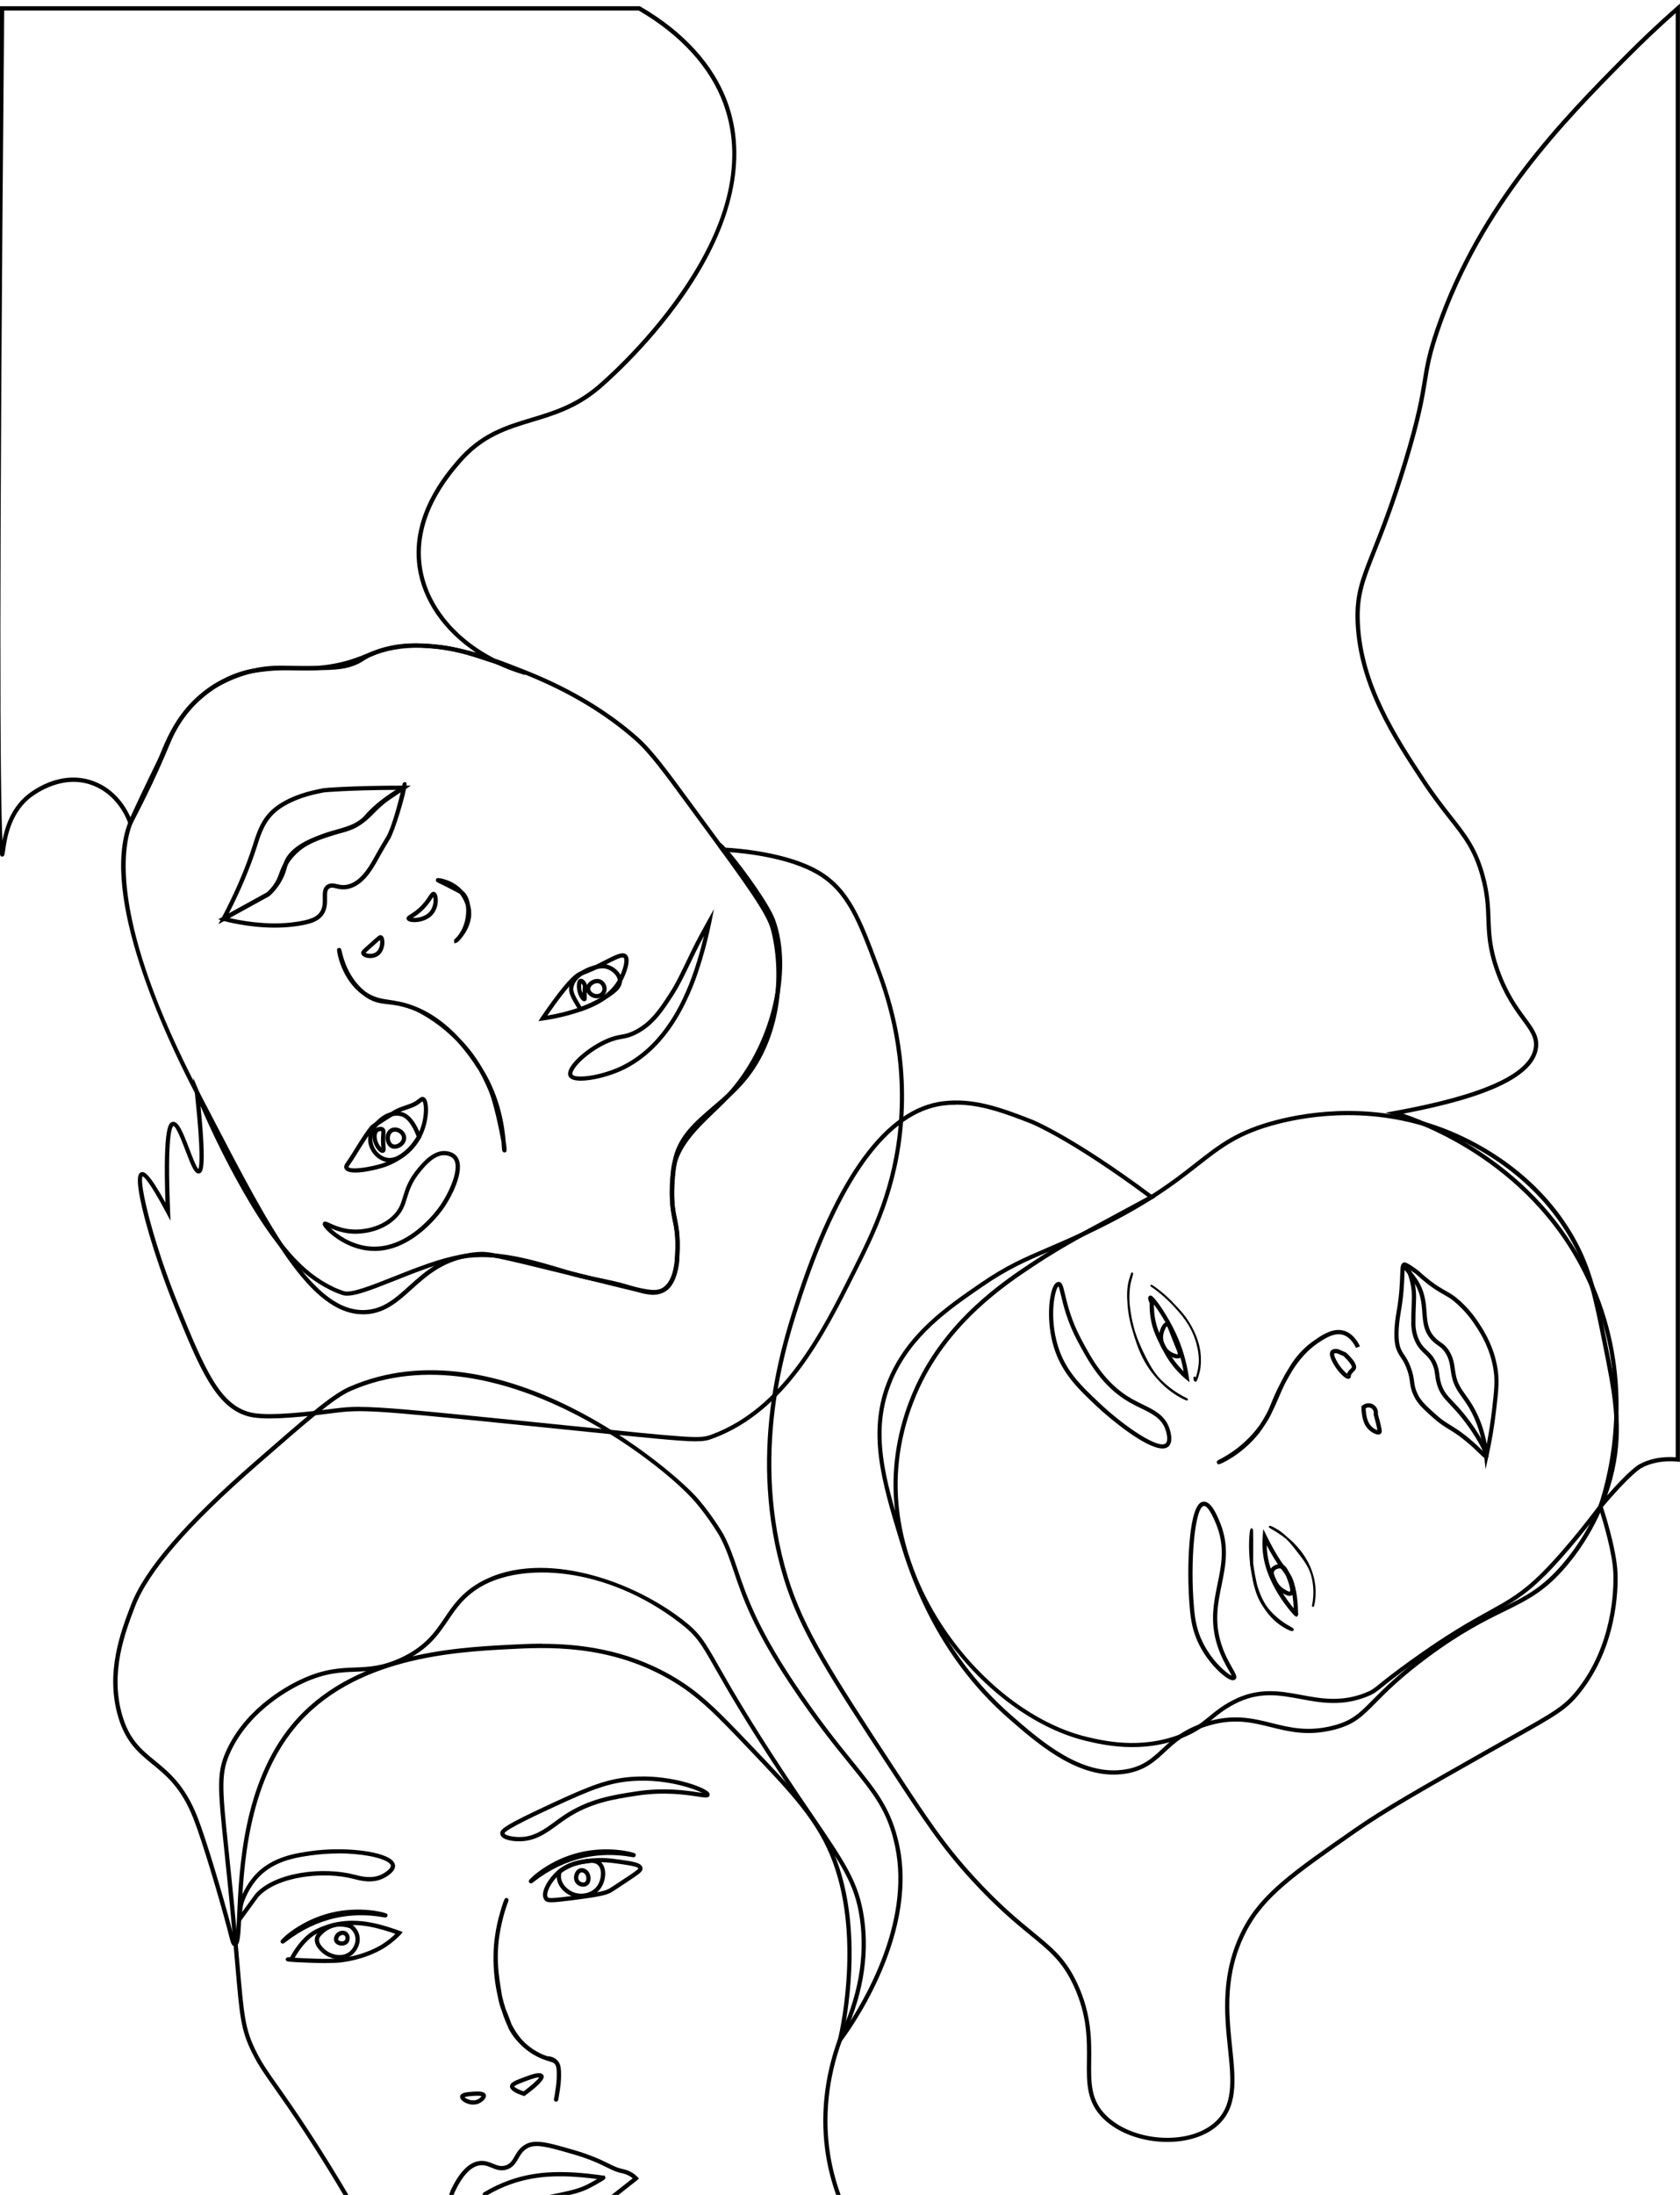 <?xml version="1.0" encoding="UTF-8"?><svg id="Layer_9" xmlns="http://www.w3.org/2000/svg" viewBox="0 0 396 517"><path d="M111.55,495.73c-1.03,0-2.04-.44-2.63-.97-.45-.41-.5-.76-.46-.99,.12-.77,1.19-.98,3-1.09,1.39-.09,2.77-.11,3.04,.72h0c.06,.17,.08,.45-.12,.81-.34,.62-1.2,1.22-2.03,1.42-.26,.06-.53,.09-.8,.09Zm-2.06-1.75c.26,.28,1.48,.97,2.62,.69,.7-.17,1.26-.68,1.4-.93-.19-.08-.69-.15-1.99-.06-1.33,.08-1.84,.22-2.03,.31Z"/><path d="M123.6,493.71l-.24-.07c-1.17-.36-3.13-1.12-3.15-2.18-.02-.9,1.2-1.37,2.62-1.92,2.84-1.09,4.6-1.69,5.21-.78,.21,.31,.76,1.14-4.23,4.8l-.2,.15Zm3.4-4.4c-.79,0-2.87,.8-3.82,1.17-.65,.25-1.86,.72-1.98,.99,.08,.2,1.02,.74,2.22,1.14,1.61-1.2,3.31-2.67,3.67-3.29-.03,0-.06,0-.09,0Z"/><path d="M66.67,457.79s-.07,0-.1,0l-.22-.04-.26-.4,.1-.25c.19-.49,4.71-4.8,11.72-6.54,6.83-1.69,12.86-.11,13.23,.2l.2,.17-.03,.48-.18,.14c-.19,.14-.32,.12-.72,.05-3.79-.68-7.55-.63-11.16,.14-4.22,.91-8.23,2.82-11.92,5.69-.35,.27-.48,.37-.65,.37Z"/><g><g><g><g><g><g><g><g><path d="M.5,201.77h-.02c-.84-.01-1.5-.03-1.39-61.18C-.85,107.89-.55,61.25,0,1.97v-.5H150.83l.12,.07c10.19,5.91,17.28,13.7,20.51,22.51,4.81,13.12,1.34,28.78-10.04,45.28-9,13.05-19.74,22.08-20.2,22.46-5.34,4.46-10.62,6.05-15.73,7.59-6.04,1.82-11.74,3.54-17.1,9.85-2.66,3.12-10.58,12.44-8.98,24.1,1.22,8.93,7.7,16.95,17.17,21.77,2.41,.83,4.9,1.82,7.47,2.95l-.34,.94c-2.66-.78-5.18-1.77-7.52-2.96-11.11-3.85-20.32-4.49-27.46-1.89-.58,.21-1.18,.46-1.82,.71-2.2,.89-4.93,2-9.01,2.64-3.57,.56-6.27,.46-8.88,.37-2.89-.1-5.61-.19-9.24,.63-3.12,.71-6.16,1.93-9.01,3.62-2.24,1.45-4.25,3.2-5.96,5.18-2.87,3.33-4.16,6.45-5.11,8.73l-.1,.23c-2.28,5.49-5.12,11.48-8.43,17.8l-.53,1.02-.38-1.09c-.54-1.56-2.76-6.81-8.4-8.98-7.82-3-14.83,3-15.13,3.26-4.37,3.8-5.16,9.51-5.5,11.95-.15,1.1-.21,1.56-.74,1.56ZM.99,2.47C-.27,140.84,0,186.74,.58,198c.56-2.96,1.85-7.31,5.5-10.49,.78-.68,7.91-6.6,16.14-3.44,5.1,1.96,7.58,6.25,8.58,8.54,3.08-5.94,5.73-11.57,7.88-16.75l.1-.23c.97-2.34,2.3-5.55,5.27-9,1.77-2.06,3.86-3.87,6.19-5.38,2.96-1.76,6.09-3.01,9.32-3.74,3.75-.85,6.54-.75,9.49-.65,2.56,.09,5.21,.18,8.69-.36,3.97-.62,6.64-1.7,8.79-2.58,.65-.26,1.26-.51,1.85-.73,6.41-2.33,14.4-2.15,23.86,.54-7.63-5.04-12.73-12.3-13.83-20.27-1.66-12.1,6.48-21.68,9.16-24.82,5.61-6.59,11.45-8.35,17.63-10.22,5.01-1.51,10.19-3.07,15.37-7.4,.45-.37,11.09-9.32,20.01-22.26,11.35-16.45,14.69-31.38,9.93-44.36-3.14-8.56-10.04-16.14-19.96-21.92H.99Z"/><path d="M375.95,357.2l.84-2.5c2.65-7.94,7.78-28.85-1.93-51.41-12.61-29.3-40.75-38.98-46.26-40.62l-2.01-.6,2.06-.37c21.01-3.79,32.07-8.84,32.89-15.01,.3-2.26-.9-3.89-2.71-6.36-1.83-2.49-4.34-5.91-6.36-11.61-1.87-5.29-1.99-8.8-2.11-12.2-.1-2.93-.2-5.96-1.4-10.22-1.7-6.08-3.98-8.98-7.44-13.37-1.87-2.38-3.98-5.07-6.5-8.88-6.6-10.02-14.82-22.48-15.48-37.34-.29-6.64,1.09-10.12,3.85-17.07,1.84-4.63,4.35-10.96,7.37-20.89,3.22-10.6,3.99-15.35,4.61-19.17,.58-3.57,1.04-6.4,3.09-12.34,10.19-29.48,29.85-49.36,44.2-63.87,4.04-4.08,8.24-8.04,12.49-11.78l.83-.73V344.33l-.54-.05c-3.35-.29-6.25,.23-8.62,1.55-.03,.02-2.56,1.44-9.19,9.35l-1.69,2.02Zm-45.17-94.88c8.43,2.87,33.3,13.39,44.99,40.57,9,20.91,5.43,40.42,2.69,49.77,5.63-6.49,7.79-7.67,7.89-7.72,2.4-1.33,5.31-1.91,8.64-1.7V3.08c-3.95,3.5-7.85,7.2-11.61,11-14.29,14.45-33.86,34.23-43.97,63.49-2.02,5.86-2.48,8.64-3.05,12.17-.62,3.85-1.4,8.64-4.64,19.3-3.03,9.97-5.55,16.32-7.4,20.97-2.7,6.81-4.06,10.23-3.78,16.65,.64,14.58,8.78,26.92,15.31,36.84,2.49,3.78,4.59,6.45,6.45,8.81,3.4,4.33,5.86,7.45,7.61,13.72,1.23,4.38,1.33,7.47,1.44,10.46,.12,3.48,.23,6.76,2.05,11.9,1.97,5.56,4.33,8.77,6.23,11.35,1.89,2.57,3.25,4.42,2.9,7.08-.87,6.54-11.26,11.62-31.75,15.5Z"/><path d="M262.51,418c-9.6,0-18.25-7.54-24.74-13.19-17.7-15.42-23.58-34.82-25.79-42.12-4.17-13.76-7.78-25.65-2.55-37.95h0c4.58-10.77,13.59-16.97,21.55-22.44,6.18-4.25,10.29-6.01,15.97-8.45,2.31-.99,4.94-2.12,8.04-3.56,14.48-6.75,21.35-12.11,26.86-16.43,5.65-4.42,9.73-7.61,18.85-10,7.99-2.09,23.95-4.56,41.03,2.48,7.34,3.02,20.92,10.29,29.31,25,4.22,7.4,5.55,14,7.75,24.94,2.32,11.52,3.99,19.84,1.71,30.13-2.41,10.88-8.07,18.73-11.22,22.44-5.1,6-9.14,7.99-14.73,10.73-4.46,2.19-10.01,4.92-17.84,10.71-6.47,4.79-9.92,8.27-12.43,10.81-3.29,3.33-5.1,5.16-9.97,6.37-6.06,1.5-10.45,.41-14.7-.64-4.58-1.14-8.9-2.21-15.19-.22-4.96,1.57-7.42,3.85-9.81,6.06-2.39,2.22-4.65,4.31-9.07,5.07-1.02,.17-2.03,.26-3.03,.26Zm-52.62-93.07l.46,.2c-5.09,11.97-1.7,23.13,2.58,37.27,2.19,7.23,8.01,26.42,25.49,41.65,7.01,6.11,16.61,14.48,26.94,12.71,4.13-.71,6.18-2.61,8.56-4.81,2.35-2.18,5.01-4.65,10.18-6.28,6.56-2.08,11.23-.92,15.73,.2,4.13,1.03,8.4,2.09,14.21,.64,4.59-1.14,6.34-2.9,9.5-6.1,2.54-2.57,6.02-6.08,12.55-10.91,7.9-5.84,13.5-8.6,17.99-10.81,5.48-2.69,9.44-4.64,14.41-10.49,3.09-3.64,8.64-11.34,11-22.01,2.24-10.08,.67-17.89-1.71-29.71-2.18-10.84-3.5-17.38-7.64-24.64-8.24-14.45-21.6-21.6-28.82-24.58-16.81-6.92-32.52-4.5-40.39-2.44-8.91,2.33-12.93,5.47-18.48,9.82-5.55,4.34-12.47,9.75-27.05,16.54-3.12,1.45-5.75,2.58-8.07,3.57-5.63,2.41-9.7,4.16-15.8,8.35-7.84,5.39-16.73,11.51-21.19,22.01l-.46-.2Z"/><path d="M85.53,309.57c-12.48,0-22.63-19.52-36.56-46.32-.98-1.88-1.98-3.8-3-5.76-7.02-13.45-22.59-46.59-15.7-63.86,.97-2.43,4.27-9.25,6.92-14.72,.24-.49,.48-1.08,.77-1.77,1.08-2.62,2.71-6.57,6.09-10.5,.25-.3,.59-.69,1.07-1.18,1.29-1.35,5.95-5.8,12.76-7.58,.99-.26,1.74-.36,2.87-.52l.41-.06c3.19-.44,5.44-.43,7.83-.42h.68c6.69,.02,10.05,.03,12.51-.71,1.6-.49,2.26-.9,3.03-1.39,.71-.45,1.51-.96,3.16-1.58,5.65-2.15,10.78-1.71,14.18-1.41,4.75,.41,8.16,1.54,14.95,3.79,3.6,1.19,6.23,2.21,7.81,2.87,9.77,4.03,18.19,9.13,25.02,15.17,3.48,3.08,6.83,7.65,12.91,15.94,1.01,1.38,2.09,2.85,3.26,4.44,10.47,14.21,15.17,20.84,16.18,24.66,2.64,10.01,1.76,24.7-6.16,34.96-2.42,3.14-5.19,5.5-7.86,7.77-4.39,3.74-8.17,6.97-9.14,12.55-.75,4.3-.58,8.46-.57,8.64,.11,2.38,.4,3.74,.67,5.06,.31,1.47,.6,2.86,.6,5.4,0,2.84-.02,9.5-3.7,11.32-.53,.26-1,.35-1.28,.4-1.9,.35-4.42-.27-13.79-2.59-1.99-.49-4.29-1.06-6.96-1.72-17.97-4.41-19.41-4.72-21.88-4.52-7.58,.56-11.8,4.38-15.53,7.74-3.18,2.87-6.19,5.59-10.73,5.89h0c-.27,.02-.54,.03-.81,.03Zm-17.63-151.7c-1.97,0-3.97,.05-6.6,.42l-.41,.06c-1.13,.16-1.81,.25-2.75,.5-6.56,1.71-11.05,6-12.27,7.28-.48,.5-.81,.88-1.06,1.17-3.28,3.82-4.87,7.68-5.93,10.23-.29,.71-.54,1.32-.78,1.8-2.66,5.48-5.95,12.29-6.9,14.68-2.24,5.62-5.21,23.03,15.66,63.02,1.02,1.96,2.02,3.88,3,5.76,14.05,27.04,24.21,46.56,36.41,45.76h0c4.19-.28,6.94-2.76,10.13-5.64,3.84-3.47,8.2-7.4,16.12-8,2.62-.19,4.07,.1,22.19,4.55,2.67,.66,4.97,1.23,6.96,1.72,9.2,2.29,11.68,2.9,13.35,2.58,.26-.05,.62-.12,1.03-.32,3.13-1.55,3.14-7.77,3.15-10.43,0-2.43-.28-3.77-.58-5.19-.29-1.36-.58-2.77-.69-5.22,0-.18-.18-4.46,.58-8.86,1.03-5.93,5.13-9.43,9.48-13.14,2.63-2.25,5.36-4.57,7.72-7.62,7.71-9.99,8.56-24.32,5.98-34.09-.96-3.65-5.62-10.22-16.01-24.32-1.17-1.59-2.25-3.06-3.26-4.44-6.04-8.23-9.36-12.77-12.77-15.78-6.75-5.97-15.07-11.01-24.74-15-1.56-.65-4.18-1.66-7.74-2.84-6.71-2.22-10.08-3.34-14.72-3.74-3.5-.3-8.3-.72-13.73,1.35-1.55,.59-2.28,1.05-2.98,1.49-.79,.5-1.54,.97-3.27,1.5-2.6,.79-6.01,.77-12.8,.76h-.68c-.37,0-.73,0-1.09,0Z"/><path d="M198.72,518.47H81.83l-.15-.25c-3.05-5.21-6.29-10.45-9.64-15.58-3.31-5.06-5.67-8.4-7.39-10.84-2.34-3.32-3.76-5.32-5.25-8.32-2.61-5.27-2.89-8.47-3.91-20.35-.22-2.54-.47-5.48-.79-8.92-.68-7.41-1.3-13.29-1.79-18-1.64-15.65-1.98-18.9,.76-24.52h0c4.86-9.98,14.81-15.02,17.74-16.33,5.2-2.32,8.76-2.46,12.21-2.59,3.32-.13,6.45-.25,10.87-2.3,5.76-2.68,8.06-6.08,10.28-9.36,1.89-2.8,3.85-5.69,7.86-8.11,13.53-8.13,34.9-1.73,48.15,8.43,4.19,3.21,5.22,5.02,8.63,11.02,2.73,4.8,6.86,12.05,15.27,24.79,2.7,4.09,5.01,7.49,7.06,10.49,7.59,11.15,10.73,15.77,11.92,24.01,1.34,9.32-.42,19.07-5.23,28.98-3.21,8.79-4.16,18.1-2.74,26.89,.56,3.46,1.49,6.88,2.76,10.19l.26,.68Zm-116.32-1h114.87c-1.17-3.16-2.02-6.42-2.56-9.71-1.45-8.96-.48-18.45,2.81-27.44,4.74-9.77,6.47-19.33,5.16-28.45-1.15-8.01-4.25-12.57-11.75-23.59-2.04-3-4.36-6.4-7.06-10.5-8.43-12.76-12.57-20.03-15.31-24.84-3.34-5.86-4.34-7.63-8.37-10.72-17.4-13.34-37.21-14.27-47.02-8.37-3.82,2.3-5.63,4.98-7.55,7.81-2.3,3.4-4.68,6.91-10.69,9.71-4.61,2.14-7.99,2.27-11.26,2.4-3.36,.13-6.83,.26-11.84,2.5-2.85,1.28-12.53,6.19-17.25,15.86h0c-2.61,5.36-2.28,8.56-.67,23.98,.49,4.72,1.11,10.6,1.79,18.02,.32,3.45,.57,6.39,.79,8.93,1.01,11.73,1.28,14.88,3.81,19.99,1.45,2.93,2.85,4.91,5.17,8.19,1.73,2.45,4.1,5.8,7.41,10.87,3.31,5.06,6.51,10.23,9.52,15.37Z"/><path d="M164.11,339.5c-3.63,0-11.22-.77-31.43-2.83l-12.44-1.26c-31.93-3.23-35.03-3.43-41.43-2.6-10.56,1.37-16.94,1.64-20.09,.86-7.85-1.96-11.7-11.42-17.54-25.74-4.94-12.12-9.72-28.41-8.49-31.24,.15-.35,.38-.5,.54-.56,.74-.28,1.86,.07,5.77,7.15-.65-18.68,.9-18.9,1.74-19.03,1.31-.19,2.33,2.31,3.9,6.42,.65,1.7,1.61,4.22,2.12,4.7,.25-.49,.73-3.38-.84-18.06l-.37-3.44,1.33,3.2c2.79,6.74,5.96,13.37,9.39,19.7,10.62,19.55,17.27,23.95,22.68,26.54,.19,.08,1.14,.49,2.12,.81,1.71,.56,6.55-1.37,11.67-3.4,5.14-2.04,10.97-4.36,15.89-5.19,8.41-1.41,16.61,1.07,26.1,3.95,2.13,.65,4.36,1.1,6.52,1.54,2.11,.43,4.29,.88,6.4,1.5l1.21,.36c3.23,.98,5.36,1.63,7.16,.58,1.53-.89,2.53-2.82,2.98-5.73,.02-.11,.05-.39,.08-1.02,.12-2.18,.16-3.78,.05-5.47-.12-1.84-.36-3.03-.62-4.29-.15-.74-.31-1.5-.44-2.42-.02-.15-.53-3.7,.11-9.04,.69-5.74,5.45-10.3,9.65-14.32,1.25-1.2,2.43-2.33,3.48-3.46,10.2-10.98,14.76-28.89,10.39-40.78-1.6-4.35-8.44-13.07-11.18-16.29-.07,0-.12,0-.14,0h-.2s-.15-.15-.15-.15c-.88-1.2-1-1.41-.82-1.74l.16-.28,.33,.02c.19,.02,.67,.45,1.34,1.17,2.87,.16,14.58,1.05,22.05,5.43,7.25,4.26,9.93,11.4,13.99,22.22,2.13,5.68,7.11,18.98,5.8,36.75-1.16,15.77-6.64,26.68-11.05,35.44l-.34,.68c-7.21,14.37-16.19,32.25-33.44,38.64h0c-1.1,.41-1.88,.66-3.96,.66Zm-79.34-8.11c5.18,0,13.53,.79,35.58,3.02l12.44,1.26c30.91,3.14,32.12,3.27,34.94,2.23h0c16.89-6.25,25.76-23.94,32.9-38.15l.34-.68c4.36-8.69,9.79-19.49,10.94-35.07,1.29-17.56-3.63-30.71-5.74-36.33-3.98-10.62-6.61-17.64-13.56-21.71-6.62-3.88-16.72-4.96-20.61-5.24,3.38,3.99,9.34,12.26,10.67,15.86,4.49,12.21-.17,30.57-10.6,41.8-1.07,1.15-2.26,2.29-3.52,3.5-4.08,3.91-8.7,8.34-9.35,13.72-.63,5.19-.12,8.74-.12,8.78,.13,.89,.29,1.64,.43,2.37,.26,1.29,.51,2.51,.64,4.42,.11,1.74,.07,3.37-.05,5.59-.04,.7-.08,1-.09,1.09-.5,3.25-1.67,5.42-3.47,6.47-2.17,1.26-4.6,.53-7.95-.49l-1.2-.36c-2.07-.61-4.23-1.06-6.32-1.48-2.18-.45-4.44-.91-6.61-1.57-9.38-2.84-17.47-5.29-25.65-3.92-4.82,.81-10.59,3.11-15.69,5.13-5.75,2.29-10.29,4.09-12.35,3.42-1.02-.33-2.02-.76-2.21-.85-5.57-2.66-12.39-7.15-23.16-26.97-2.93-5.4-5.66-11.01-8.14-16.73,1.52,15.53,.42,15.75-.33,15.89-1.04,.2-1.77-1.6-3.21-5.38-.75-1.98-2.16-5.67-2.83-5.79-.35,.18-1.53,2.17-.79,20.14l.09,2.19-1.03-1.94c-3.92-7.37-5.22-8.41-5.54-8.55-.9,1.54,2.54,15.8,8.51,30.46,6.24,15.32,9.82,23.39,16.85,25.15,3.02,.75,9.29,.48,19.72-.88,2.03-.26,3.73-.42,6.08-.42Z"/><path d="M196.33,484.92l1.18-4.55c.06-.23,5.68-22.94-1.15-41.62-3.55-9.71-9.84-16.29-20.26-27.18-7.56-7.9-11.72-12.25-18.34-16.04-14.52-8.33-29.18-7.54-37.93-7.08-12.79,.69-36.6,1.96-50.27,18.45-11.28,13.61-12.18,33.44-12.66,44.09-.21,4.67-.32,6.59-.99,7.2-.17,.15-.35,.23-.58,.22h0c-.73-.03-.9-.72-1.42-2.76-.11-.43-.24-.94-.39-1.51-1.89-7.16-5.82-20.44-7.93-25.8-2.83-7.19-6.31-10.05-9.69-12.81-3.23-2.65-6.28-5.14-8.05-11.17-3.06-10.42,.61-20,3.03-26.34,3.2-8.36,12.69-19.35,29-33.58,12.16-10.61,18.26-15.93,22.36-17.74,35.4-15.55,76.3,19.34,82.36,26.41,3.46,4.04,5.87,8.22,5.9,8.26,1.51,2.84,2.39,5.44,3.41,8.45,1.98,5.87,4.44,13.17,13.1,26.23,5.81,8.75,10.38,14.38,14.05,18.91,5.69,7.01,9.12,11.24,10.92,19.8,4.61,21.99-12.83,45.05-13.58,46.02l-2.07,4.14Zm-68.59-97.73c8.56,0,19.56,1.19,30.52,7.47,6.75,3.87,10.94,8.25,18.56,16.21,10.52,10.99,16.86,17.62,20.49,27.53,5.6,15.31,2.95,33.38,1.68,39.85,4.15-6.03,15.83-25.07,12.01-43.29-1.74-8.32-4.93-12.25-10.71-19.37-3.69-4.54-8.27-10.19-14.1-18.98-8.74-13.17-11.22-20.54-13.22-26.46-1-2.97-1.87-5.53-3.33-8.29-.02-.03-2.39-4.14-5.78-8.1-4.02-4.69-15.98-14.8-30.96-21.97-13.05-6.24-32.36-12.03-50.23-4.17-3.96,1.74-10.02,7.03-22.1,17.56-16.2,14.13-25.59,24.98-28.73,33.19-2.38,6.21-5.97,15.6-3.01,25.7,1.68,5.73,4.48,8.02,7.72,10.67,3.31,2.71,7.06,5.79,9.98,13.22,2.12,5.39,6.07,18.73,7.96,25.91,.15,.58,.28,1.09,.39,1.52,.19,.74,.36,1.41,.49,1.78,.29-.9,.41-3.61,.53-6.24,.49-10.77,1.4-30.82,12.89-44.69,13.95-16.83,38.04-18.12,50.99-18.81,2.29-.12,4.98-.27,7.96-.27Z"/><path d="M275.15,504.52c-5.53,0-11.31-1.86-15.01-5.42-4.05-3.91-4-8.41-3.94-13.62,.06-5.01,.13-10.68-3.09-17.68-2.64-5.74-5.63-8.18-10.15-11.88-3.56-2.92-8-6.55-14-13.09-7.07-7.71-11.09-13.83-19.09-26.03-14.21-21.66-21.34-32.54-25.16-45.13-8.76-28.92-.51-54.65,2.6-64.34,9.67-30.17,21.46-46.3,35.03-47.94,7.03-.85,13.4,1.37,21.01,4.36,.09,.04,9.58,3.84,28.35,17.84l.63,.47-16.91,9.13c-.06,.03-5.73,3.04-11.98,7.2-6.31,4.2-19.44,12.94-26.65,28.36-2.12,4.53-4.74,11.78-5.15,20.58-1.34,29,22.45,56.54,44.62,61.8,3.76,.89,12.58,2.98,21.79-.58,3.4-1.32,5.13-2.74,6.97-4.25,1.48-1.22,3.02-2.48,5.51-3.78,6.06-3.16,11.22-2.21,16.21-1.28,4.59,.85,9.34,1.73,15-.47,1.53-.6,1.96-.94,3.54-2.21,1.3-1.05,3.27-2.63,7.12-5.4,8.89-6.4,14.24-9.35,18.54-11.73,4.68-2.59,7.77-4.29,12.41-8.89,6.36-6.3,13.43-15.87,13.5-15.96l.57-.78,.31,.91c.14,.41,3.35,10.02,3.55,15.94,.13,3.82-.12,17.12-8.76,28.02-3.17,4-5.58,5.35-15.75,11.06-1.53,.86-3.25,1.82-5.17,2.91-16.58,9.38-24.9,14.08-31.98,19.01-14.36,10.01-21.57,15.03-25.8,23.19-5.19,10-4.23,19.28-3.38,27.47,.79,7.62,1.47,14.19-3.66,18.55-2.91,2.47-7.19,3.66-11.62,3.66Zm-49.76-244.31c-.97,0-1.94,.06-2.92,.17-13.15,1.59-24.66,17.49-34.2,47.25-3.08,9.61-11.26,35.13-2.59,63.75,3.77,12.46,10.88,23.29,25.03,44.87,7.97,12.16,11.98,18.26,18.99,25.9,5.95,6.49,10.36,10.09,13.9,12.99,4.63,3.79,7.69,6.29,10.42,12.24,3.32,7.21,3.24,13.25,3.19,18.11-.06,5.19-.11,9.28,3.63,12.89,6.33,6.11,19.1,6.97,25.29,1.71,4.73-4.02,4.11-10.05,3.31-17.69-.82-7.91-1.84-17.76,3.49-28.03,4.35-8.38,11.62-13.45,26.12-23.55,7.12-4.96,15.45-9.67,32.06-19.07,1.92-1.09,3.63-2.05,5.17-2.91,10.03-5.63,12.41-6.97,15.46-10.81,8.43-10.63,8.67-23.63,8.55-27.37-.16-4.81-2.39-12.18-3.2-14.75-1.83,2.42-7.66,10-13.02,15.31-4.74,4.69-7.88,6.42-12.63,9.05-4.27,2.36-9.59,5.31-18.44,11.67-3.82,2.75-5.78,4.32-7.07,5.36-1.64,1.32-2.13,1.71-3.81,2.37-5.93,2.31-10.81,1.4-15.54,.52-5.04-.93-9.8-1.82-15.56,1.18-2.4,1.25-3.9,2.48-5.34,3.67-1.9,1.56-3.69,3.03-7.24,4.41-9.5,3.67-18.53,1.53-22.38,.62-22.55-5.35-46.75-33.35-45.39-62.82,.42-8.96,3.08-16.34,5.24-20.96,7.33-15.67,20.62-24.51,27-28.76,6.29-4.19,12-7.22,12.06-7.25l15.53-8.38c-18.22-13.51-27.4-17.2-27.49-17.24-6.39-2.51-11.9-4.47-17.61-4.47Z"/></g><path d="M51.49,217.65l.78-1.48c3.13-5.92,5.6-11.67,7.33-17.1l.14-.44c.84-2.65,1.89-5.95,4.96-8.41,2.06-1.66,4.73-2.72,6.14-3.2,1.94-.67,3.75-1.03,5.35-1.36,.33-.04,6.36-.61,18.98-.61h1.68l-1.4,.92c-3.12,2.04-4.39,2.96-4.4,2.97-1.47,1.18-2.3,2.02-3.04,2.77-.5,.51-.97,.98-1.56,1.48-.62,.52-.97,.76-1.48,1.09-1.52,.97-2.75,1.34-4.6,1.9l-.77,.24c-1.44,.44-2.91,.92-4.4,1.44-4.15,1.56-6.63,3.51-7.37,5.79-.06,.17-.11,.37-.17,.59-.21,.75-.49,1.78-1.17,3.05-.74,1.37-1.72,2.62-2.93,3.71l-.09,.07-11.98,6.6Zm42.01-31.6c-11.43,.05-16.9,.57-17.13,.59-1.54,.31-3.32,.67-5.2,1.32-1.08,.37-3.83,1.42-5.84,3.04-2.83,2.28-3.83,5.42-4.63,7.94l-.14,.44c-1.61,5.03-3.84,10.34-6.64,15.79l9.01-4.97c1.1-1,2-2.14,2.67-3.4,.63-1.17,.88-2.1,1.09-2.85,.06-.24,.12-.45,.18-.64,.84-2.58,3.52-4.74,7.98-6.42,1.51-.53,3-1.02,4.45-1.46l.78-.24c1.84-.56,2.95-.89,4.35-1.79,.48-.31,.79-.53,1.38-1.01,.56-.46,.99-.9,1.49-1.41,.75-.76,1.6-1.63,3.14-2.86,.06-.04,.94-.68,3.06-2.08Z"/><path d="M64.75,218.5c-6.57,0-12.11-1.6-12.17-1.62l-1.15-.34,11.51-6.34c.57-.52,1.08-1.11,1.52-1.74,.73-1.04,1.04-1.88,1.36-2.75,.27-.75,.56-1.53,1.11-2.49,.98-1.69,2.14-2.75,2.64-3.2,1.78-1.62,3.48-2.34,5.28-3.11,1.44-.62,2.95-1.11,4.5-1.47,.89-.21,2.14-.5,3.48-1.08,.53-.23,1.04-.52,1.6-.92,.91-.64,1.2-.97,1.65-1.48,.16-.18,.33-.38,.55-.62,.2-.21,.58-.6,1.08-1.07,2.66-2.49,5.87-4.45,7.04-5.04,.2-.87,.23-.91,.54-.97l.32-.06,.19,.26c.04,.06,.05,.21,.04,.45h.03s-.02,.1-.05,.19c-.29,2.41-2.77,10.59-3.9,12.53l-.21,.34c-.23,.38-.63,1.04-1.12,1.88-.72,1.22-1.16,2.03-1.48,2.6-.17,.31-.31,.56-.43,.77-1.01,1.73-3.1,5.34-6.5,6.12-1.3,.3-2.24,.08-2.99-.1-.74-.18-1.12-.25-1.56,.03-.54,.35-.56,1.03-.54,2.2,.02,1.13,.04,2.54-.78,3.83-1.07,1.69-3.12,2.5-7.54,2.99-1.35,.15-2.7,.21-4.01,.21Zm-10.68-2.27c2.49,.58,8.48,1.74,14.58,1.06,4.65-.52,6.08-1.39,6.81-2.54,.66-1.04,.64-2.18,.62-3.28-.02-1.17-.04-2.39,1-3.05,.82-.52,1.58-.34,2.33-.17,.69,.16,1.46,.35,2.54,.1,2.97-.68,4.92-4.04,5.86-5.65,.12-.21,.25-.44,.42-.75,.32-.58,.77-1.39,1.49-2.62,.49-.84,.9-1.51,1.13-1.89l.2-.33c1.27-2.19,2.73-7.7,3.43-10.6-1.32,.77-3.81,2.35-6.08,4.48-.48,.45-.85,.83-1.04,1.03-.21,.22-.38,.41-.53,.59-.47,.54-.82,.93-1.82,1.64-.61,.43-1.19,.76-1.78,1.02-1.42,.62-2.73,.92-3.59,1.13-1.55,.36-3.01,.84-4.4,1.43-1.72,.74-3.35,1.43-5,2.93-.46,.42-1.54,1.4-2.44,2.96-.51,.88-.78,1.62-1.04,2.33-.33,.9-.67,1.84-1.48,2.99-.49,.7-1.07,1.36-1.71,1.94l-.1,.07-9.41,5.18Z"/><path d="M350.29,343.54c-.37,0-.8-.42-1.56-1.16-.71-.69-1.78-1.74-3.29-2.97-1.77-1.44-2.89-2.13-3.97-2.79-1.14-.7-2.22-1.36-3.82-2.8-2.39-2.15-3.84-3.45-4.72-5.78-.39-1.02-.49-1.77-.59-2.55-.12-.88-.24-1.78-.8-3.22-.48-1.25-.89-1.86-1.29-2.45-.33-.49-.68-1.01-1.02-1.84-.94-2.29-.53-6.2-.03-9.07,.69-3.92,.78-6.73,.84-8.59,.07-1.93,.1-2.8,.88-2.89h0c.23-.02,.45,.05,.66,.23,.89,.73,1.89,3.64,2.14,6.24,.12,1.2,.07,2.3,.01,3.69-.04,1.11-.1,2.37-.09,4.05,0,.41,0,1.64,.52,3.15,.12,.36,.27,.71,.46,1.08,.54,1.05,1.15,1.62,1.79,2.23,.69,.65,1.4,1.33,2.01,2.57,.63,1.3,.74,2.16,.85,3.07,.07,.59,.15,1.2,.38,1.99,.57,1.99,1.46,2.93,2.93,4.48,.75,.79,1.68,1.78,2.76,3.12,3.23,4.02,5.68,8.55,5.54,9.63-.03,.24-.15,.38-.25,.45-.12,.09-.24,.13-.36,.13Zm-19.15-44.94c-.05,.39-.08,1.07-.1,1.73-.06,1.89-.16,4.74-.86,8.73-.68,3.88-.69,6.91-.03,8.52,.3,.74,.59,1.17,.92,1.66,.41,.6,.87,1.29,1.39,2.64,.6,1.55,.74,2.56,.86,3.45,.1,.76,.19,1.42,.54,2.33,.79,2.1,2.09,3.27,4.45,5.39,1.54,1.39,2.53,1.99,3.68,2.7,1.06,.65,2.26,1.39,4.08,2.88,1.54,1.26,2.63,2.33,3.35,3.03,.04,.04,.09,.08,.13,.13-.71-1.62-2.49-4.73-4.99-7.84-1.06-1.31-1.94-2.24-2.71-3.06-1.52-1.61-2.53-2.67-3.16-4.89-.25-.87-.33-1.55-.41-2.14-.11-.86-.2-1.61-.76-2.76-.52-1.08-1.14-1.66-1.79-2.28-.68-.64-1.37-1.3-1.99-2.5-.21-.41-.38-.81-.52-1.22-.56-1.67-.57-3.02-.57-3.46,0-1.7,.04-2.98,.09-4.1,.06-1.36,.1-2.42-.01-3.56-.24-2.45-1.08-4.67-1.6-5.37Z"/><path d="M350.17,346.13l-.32-3.07c-.45-4.32-1.64-8.14-3.52-11.37-.58-1-1.14-1.77-1.67-2.52-1.1-1.54-2.06-2.88-2.52-5.27-.08-.44-.15-.87-.21-1.3-.18-1.32-.36-2.58-1.24-3.95-.59-.91-1.1-1.28-1.71-1.71-.4-.28-.85-.61-1.36-1.11-2.02-2.03-2.19-4.3-2.37-6.7-.17-2.33-.36-4.75-2.17-7.41-.54-.8-1.13-1.52-1.6-2.1-.9-1.1-1.31-1.6-.88-2.06,.39-.42,.88-.38,3.76,1.75,.94,.88,1.9,1.69,2.88,2.44,1.44,1.11,2.57,1.75,3.56,2.31,.85,.48,1.59,.9,2.33,1.5,3.27,2.63,5.06,5.45,5.83,6.66,.98,1.54,3.28,5.16,4.06,10.37,.42,2.83,.14,5.27-.38,9.69-.42,3.61-1.03,7.26-1.82,10.83l-.67,3.01Zm-17.82-47.02c.47,.57,1.03,1.27,1.57,2.06,1.96,2.89,2.16,5.55,2.34,7.9,.17,2.31,.32,4.3,2.08,6.07,.44,.45,.84,.73,1.23,1,.66,.47,1.28,.91,1.97,1.98,1,1.56,1.2,2.98,1.39,4.35,.06,.42,.12,.83,.2,1.25,.42,2.18,1.27,3.37,2.35,4.88,.52,.73,1.12,1.56,1.72,2.59,1.54,2.62,2.62,5.62,3.25,8.94,.51-2.64,.92-5.31,1.23-7.95,.54-4.67,.77-6.84,.38-9.43-.75-5-2.97-8.49-3.92-9.98-.74-1.16-2.47-3.89-5.61-6.42-.68-.55-1.38-.95-2.19-1.41-1.02-.58-2.17-1.24-3.67-2.38-1.01-.78-1.99-1.61-2.92-2.47-.57-.42-1.02-.74-1.38-.98Z"/></g><path d="M274.03,341.18c-4.02,0-12.56-7.14-15.61-10.02-4.17-3.93-8.11-7.65-10-13.78-1.87-6.06-1.19-12.79,.09-14.75,.28-.42,.59-.65,.94-.69,.87-.08,1.12,.91,1.59,2.93,.55,2.31,1.46,6.17,3.83,10.59,2.48,4.63,5.57,10.39,11.83,13.98,.88,.5,1.76,.93,2.62,1.35,2.64,1.29,5.14,2.5,6.23,5.38,.21,.56,1.2,3.4-.14,4.56h0c-.36,.31-.83,.45-1.4,.45Zm-24.55-38.2c-.84,.7-2.24,7.18-.1,14.1,1.81,5.88,5.48,9.34,9.73,13.35,6.03,5.69,14.01,10.99,15.67,9.54,.64-.56,.27-2.37-.14-3.45-.95-2.51-3.17-3.58-5.73-4.83-.87-.42-1.78-.86-2.68-1.38-6.51-3.74-9.67-9.64-12.21-14.38-2.43-4.53-3.37-8.47-3.93-10.83-.21-.88-.43-1.79-.6-2.11Z"/><path d="M290.62,395.78c-.09,0-.19-.01-.3-.04-1.57-.36-5.42-3.86-7.65-8.31-1.62-3.22-1.99-6.08-2.21-8.5-.46-5.06-.48-11.21-.04-16.04,.81-8.94,2.66-9.11,3.27-9.17h0c1.61-.13,2.88,2.41,3.9,4.93,2.24,5.52,1.29,10.16,.37,14.65-.88,4.27-1.79,8.69-.05,14.05,.77,2.39,1.82,4.22,2.58,5.56,.82,1.43,1.26,2.22,.64,2.7-.14,.11-.31,.16-.5,.16Zm-6.8-41.06s-.03,0-.04,0h0c-2.1,.19-3.33,13.04-2.32,24.12,.21,2.34,.57,5.08,2.11,8.14,2.14,4.27,5.54,7.21,6.75,7.72-.15-.33-.43-.83-.69-1.28-.74-1.3-1.85-3.26-2.66-5.75-1.82-5.62-.89-10.17,.02-14.56,.93-4.54,1.81-8.83-.31-14.07-1.51-3.72-2.42-4.32-2.84-4.32Z"/><path d="M122.46,433.71c-.1,0-.2,0-.3,0-.91-.02-3.88-.21-4.2-1.63h0c-.24-1.07,.2-1.84,12.77-7.62,8.32-3.83,12.56-5.54,18.33-5.94,1.03-.07,2.07-.09,3.06-.08,7.4,.13,13.98,2.55,14.96,3.77,.2,.25,.21,.48,.18,.63-.15,.73-.94,.61-2.86,.32-2.73-.41-7.8-1.19-14.23-.21-5.44,.83-11.06,1.68-16.75,5.5-.67,.45-1.31,.92-1.96,1.39-2.59,1.9-5.27,3.86-9,3.86Zm29.01-14.28c-.77,0-1.56,.03-2.35,.08-5.6,.38-9.78,2.08-17.98,5.85-3.06,1.41-12.38,5.7-12.21,6.49h0c.09,.4,1.64,.81,3.25,.85,3.53,.11,6.03-1.73,8.68-3.67,.66-.48,1.31-.96,1.99-1.42,5.88-3.94,11.61-4.82,17.16-5.66,6.57-1,11.75-.21,14.53,.21,.34,.05,.69,.1,.99,.15-1.92-1.01-7.12-2.76-13.43-2.88-.21,0-.42,0-.63,0Z"/><path d="M56.44,452.93l-.41-.41c-.39-.39,.38-4.44,.45-4.63,.38-1.14,1.52-4.07,3.94-6.56,3.95-4.05,9.33-4.81,12.9-5.32,7.38-1.04,16.23-.11,18.93,2,.52,.41,.81,.86,.87,1.34,.14,1.32-1.52,2.43-2.53,2.97-2.7,1.45-5.73,.64-7.03,.29l-.17-.04c-7.09-1.87-18.06-.61-22.46,4.2,0,0,0,0,0,0,0,0-.31,.43-4.15,5.69l-.34,.47Zm23.24-16.35c-2.03,0-4.15,.13-6.23,.42-3.43,.48-8.62,1.22-12.32,5.02-2.34,2.4-3.43,5.33-3.7,6.17-.16,.48-.29,1.39-.38,2.21q3.12-4.28,3.16-4.32c4.7-5.14,15.92-6.47,23.45-4.49l.17,.04c1.18,.32,3.94,1.05,6.29-.21,1.24-.67,2.07-1.49,2.01-1.99h0c-.03-.25-.28-.5-.49-.66-1.63-1.27-6.47-2.22-11.94-2.22Z"/><path d="M88.24,294.65c-.63,0-1.26-.04-1.91-.13-5.44-.76-9.58-4.68-10.15-5.82-.13-.26-.14-.49-.03-.68,.28-.51,.79-.27,1.55,.08,1.1,.51,3.16,1.45,5.82,1.51,1.26,.03,5.65-.11,8.89-3.1,1.65-1.52,2.07-2.91,2.6-4.66,.57-1.88,1.22-4.01,3.57-6.78,1.1-1.3,3.69-4.36,6.71-3.92h0c1.22,.17,1.91,.69,2.28,1.1,2.29,2.54-.53,8.75-2.99,12.32-.75,1.09-7.25,10.09-16.33,10.09Zm-10.28-5.34c1.47,1.42,4.61,3.67,8.5,4.21,9.48,1.33,16.51-8.42,17.28-9.54,2.29-3.31,4.84-9.12,3.07-11.08-.25-.28-.75-.64-1.68-.78h0c-2.47-.36-4.81,2.4-5.8,3.58-2.21,2.61-2.83,4.64-3.38,6.43-.53,1.75-1.03,3.4-2.88,5.1-3.51,3.24-8.23,3.4-9.59,3.37-2.39-.05-4.29-.75-5.54-1.3Z"/><path d="M136.93,254.55c-1.44,0-2.53-.3-2.89-1.03h0c-.18-.37-.18-.83,.01-1.36,.8-2.22,4.78-5.58,8.68-7.33,1.71-.77,2.77-.95,3.7-1.12,.96-.17,1.79-.31,3.2-1.04,3.75-1.93,5.74-4.97,8.04-8.49,1.62-2.48,2.81-4.96,5.17-9.91,1.3-2.73,3.48-6.62,3.9-7.37l1.55-2.76-.63,3.15c-.26,1.31-2.05,9.93-5.07,16.71-1.51,3.38-6.09,13.67-16.21,18.24-2.77,1.25-6.75,2.31-9.47,2.31Zm-1.99-1.47c.49,.99,6.02,.51,11.04-1.75,9.77-4.41,14.24-14.43,15.71-17.73,1.99-4.47,3.45-9.78,4.26-13.18-.74,1.37-1.57,2.96-2.2,4.28-2.38,4.99-3.58,7.49-5.23,10.02-2.28,3.49-4.43,6.78-8.42,8.84-1.55,.8-2.49,.96-3.49,1.14-.92,.16-1.87,.33-3.47,1.04-4.01,1.8-7.52,5.01-8.15,6.76-.09,.25-.11,.47-.06,.58h0Z"/></g><path d="M143.9,518.47h-38.53l.84-2.48c2.02-4.34,4.32-6.69,6.83-6.98,1.28-.14,2.3,.27,3.2,.64,.97,.4,1.81,.74,2.89,.41,1.14-.35,1.59-1.13,2.17-2.13,.52-.91,1.12-1.94,2.35-2.71,2.37-1.48,5.47-.58,11.64,1.21,4.12,1.2,6.48,2.35,8.19,3.19,1.22,.6,2.11,1.03,3.07,1.23,.62,.12,2.33,.47,3.67,1.87l.38,.4-.39,.39-6.31,4.97Zm-37.13-1h36.79l5.58-4.39c-1.09-.9-2.29-1.15-2.73-1.24-1.15-.23-2.13-.71-3.37-1.32-1.69-.83-3.99-1.96-7.94-3.1-5.98-1.73-8.93-2.59-10.92-1.34-1.02,.64-1.52,1.51-2.01,2.36-.6,1.04-1.23,2.13-2.74,2.59-1.42,.43-2.51-.01-3.56-.44-.86-.35-1.67-.69-2.7-.57-2.14,.25-4.16,2.39-6.03,6.38l-.37,1.09Z"/></g><path d="M113.98,518.47h-.66l.56-1.97,.17-.1c1.94-1.18,4-2.15,6.14-2.9,5.38-1.88,9.91-1.87,12.09-1.88,4.37,0,9.12,.71,9.91,.83l.31-.03,.15,.35c.22,.4-.15,.62-.81,1.02-2.27,1.36-3.59,1.95-3.65,1.97-1.85,.81-3.48,1.17-5.94,1.7-1.91,.41-3.84,.75-5.78,.99h-12.48Zm.66-1h11.75c1.84-.24,3.75-.57,5.6-.97,2.44-.53,4.03-.88,5.78-1.65,.01,0,1.11-.49,2.99-1.59-1.85-.25-5.28-.64-8.49-.64-2.13,0-6.53,0-11.76,1.82-2.01,.7-3.95,1.61-5.78,2.71l-.09,.32Z"/></g><path d="M129.98,448.07c-1.02,0-1.38-.19-1.66-.59-1.22-1.7,1.09-5.25,3.27-7.05,2.35-1.93,4.98-2.3,7.09-2.59,2.88-.4,4.99-.16,7.87,.25,2.92,.41,4.71,.73,4.89,1.87,.13,.83-.64,1.34-3.19,3.04-2.98,1.98-4.02,2.67-4.27,2.79-1.08,.53-2.09,.91-8.91,1.78-2.61,.33-4.14,.5-5.1,.5Zm11.6-9.43c-.87,0-1.76,.06-2.76,.2-2.09,.29-4.46,.62-6.59,2.37-2.33,1.91-3.72,4.83-3.1,5.69h0c.21,.3,1.52,.23,5.82-.33,6.67-.86,7.61-1.2,8.6-1.69,.21-.1,1.86-1.2,4.16-2.72,1.32-.87,2.68-1.78,2.76-2.06-.08-.46-2.76-.84-4.05-1.02-1.84-.26-3.3-.45-4.83-.45Z"/><path d="M76.81,462.39c-1.32,0-2.72-.04-3.91-.08-5.21-.19-5.28-.29-5.43-.51l-.17-.26,.15-.27c.14-.25,.22-.28,.93-.25,.49-.92,2.02-3.57,4.22-5.36,1.41-1.15,2.72-1.64,3.88-2.08,4.83-1.81,9.28-1.03,10.74-.77,2.77,.49,5.81,1.55,6.99,1.99l.72,.26-.45,.58c-1.01,1.05-2.13,1.99-3.32,2.81-1.29,.88-4.92,3.01-10.66,3.77-.93,.12-2.26,.16-3.68,.16Zm-7.35-1.25c2.71,.17,8.41,.42,10.9,.1,5.53-.72,9-2.76,10.23-3.6,.92-.63,1.8-1.34,2.61-2.13-1.41-.5-3.89-1.31-6.16-1.71-1.39-.25-5.63-.99-10.21,.72-1.14,.43-2.32,.87-3.6,1.92-1.8,1.47-3.16,3.63-3.77,4.7Z"/><path d="M83.77,276.19c-1.2,0-2.19-.23-2.53-.89-.29-.57,0-.99,.58-1.83,.3-.43,.71-1.03,1.25-1.9l.07-.12c2.37-3.86,3.88-6.05,4.47-6.5,.46-.35,.97-.71,.97-.71,.39-.27,.55-.38,4.09-2.62,.06-.04,.16-.1,.3-.18,.68-.39,1.45-.66,1.48-.67,.92-.31,1.9-.66,2.08-.73,1.1-.39,1.68-.85,2.1-1.19,.39-.31,.77-.61,1.25-.43h0c.32,.11,.57,.42,.74,.92,.61,1.79,.28,6.11-1.93,9.54-2.55,3.96-6.84,5.63-8.09,6.04-.48,.16-.87,.26-1.18,.35-1.33,.35-3.76,.92-5.66,.92Zm15.82-16.79c-.08,.05-.21,.15-.31,.24-.45,.36-1.13,.9-2.37,1.34-.2,.07-1.19,.42-2.11,.74,0,0-.72,.25-1.31,.59-.12,.07-.21,.12-.26,.16-3.51,2.22-3.69,2.34-4.06,2.6,0,0-.5,.35-.94,.68-.18,.13-1,.98-4.23,6.23l-.07,.12c-.55,.89-.97,1.5-1.27,1.94-.26,.37-.5,.72-.52,.83,.32,.61,3.55,.36,7.04-.56,.3-.08,.67-.18,1.12-.33,1.17-.39,5.19-1.95,7.57-5.63,2.42-3.76,2.25-8.23,1.72-8.94Z"/><path d="M126.91,240.52l.62-.93c.86-1.28,1.75-2.55,2.65-3.78,4-5.46,5.58-6.59,6.6-6.98,1.35-.52,1.8-.71,2.55-1.04l.13-.06c.66-.29,1.06-.5,1.55-.74l1.55-.79c2.56-1.3,4.11-2.09,5.03-1.41,1.51,1.12-.28,5.13-1.02,6.45-1.34,2.36-3.2,3.7-4.09,4.34-.9,.65-2.34,1.53-5.46,2.62-2.87,1-5.9,1.73-9,2.17l-1.11,.16Zm19.83-14.98c-.67,0-2.22,.79-3.73,1.56l-1.55,.79c-.5,.26-.93,.47-1.6,.77l-.13,.06c-.76,.33-1.21,.53-2.59,1.05-.77,.29-2.24,1.3-6.15,6.64-.67,.92-1.33,1.85-1.99,2.8,2.64-.44,5.22-1.09,7.68-1.95,3-1.05,4.36-1.88,5.21-2.49,.9-.64,2.57-1.84,3.8-4.02,1.26-2.22,1.8-4.78,1.3-5.15-.06-.04-.14-.06-.25-.06Z"/><path d="M280.42,325.6l-1.01-.83c-.1-.08-2.42-2.01-4.14-4.73-.63-1-1.08-1.86-1.6-2.86-.6-1.17-1.29-2.53-1.79-4.01-.64-1.92-.94-4-.89-6.19-.37-.9-.54-1.47-.07-1.74l.19-.11,.26,.07c.83,.27,3.92,4.8,5.81,8.89,1.48,3.19,2.5,6.63,3.03,10.22l.19,1.29Zm-8.42-18.34c-.02,1.98,.26,3.86,.84,5.59,.48,1.42,1.14,2.74,1.73,3.87,.51,.98,.94,1.82,1.55,2.78,.93,1.47,2.07,2.71,2.88,3.52-.56-2.98-1.47-5.84-2.71-8.51-1.39-2.99-3.18-5.76-4.29-7.25Z"/><path d="M305.74,380.82l-.4-.12s-.13-.08-.26-.21h-.01s-.05-.06-.05-.06c-1.23-1.23-5.48-6.44-6.9-12.24-.49-2-.65-4.09-.49-6.21l.14-1.83,.81,1.65c.53,1.08,1.1,2.17,1.7,3.23,1.28,2.28,2.23,3.54,2.92,4.46,.53,.7,.95,1.26,1.29,1.96,.27,.54,.4,.99,.5,1.32l.04,.12c.74,2.37,.92,5.18,.95,7.17l.08,.12-.32,.64Zm-7.16-16.83c.03,1.35,.2,2.68,.52,3.96,1.17,4.79,4.31,9.02,5.85,10.89-.08-1.75-.3-3.85-.87-5.66l-.04-.13c-.09-.31-.21-.7-.44-1.16-.31-.62-.68-1.12-1.2-1.81-.71-.94-1.68-2.23-2.99-4.57-.28-.5-.56-1.01-.83-1.53Z"/></g><path d="M91.84,273.75c-.24,0-.48-.02-.73-.06-2.21-.38-4.11-2.54-4.32-4.91-.21-2.29,1.23-3.92,1.7-4.46,.65-.74,3.02-3.11,6.16-2.39,2.68,.6,4.18,4.48,4.57,5.65l.16,.26-.19,.2c-.15,.25-1.48,2.49-3.22,3.89-.77,.62-2.27,1.83-4.14,1.83Zm1.67-10.95c-2.23,0-3.92,1.78-4.27,2.18-.44,.5-1.62,1.85-1.45,3.71,.17,1.95,1.71,3.71,3.49,4.01,1.76,.3,3.26-.91,4.07-1.56,1.37-1.1,2.51-2.84,2.86-3.42-.37-1.03-1.7-4.35-3.78-4.82h0c-.32-.07-.62-.1-.92-.1Z"/><path d="M136.85,238.23h-.28l-.15-.24s-.75-1.21-1.04-1.73l-.12-.2c-.5-.88-1.19-2.09-1.12-3.25,.19-3.08,3.86-4.98,6.28-5.5,.81-.18,1.91-.41,3.19,.06,1.47,.55,2.98,1.97,3.01,3.63,.03,1.95-2.01,3.24-4.18,4.61-2.28,1.44-5.39,2.63-5.6,2.63Zm5.2-10.14c-.52,0-.99,.1-1.41,.19-2.04,.44-5.35,2.08-5.5,4.58h0c-.05,.87,.55,1.93,.99,2.7l.12,.21c.19,.33,.56,.96,.8,1.35,.86-.33,3.04-1.21,4.86-2.36,2-1.26,3.73-2.36,3.71-3.74-.02-1.15-1.22-2.28-2.36-2.71-.43-.16-.83-.22-1.22-.22Z"/><path d="M80.03,461.49c-1.56,0-3.14-.66-4.21-1.66-1.26-1.16-1.77-2.26-1.58-3.32h0c.13-.74,.61-1.21,1.11-1.71,1.11-1.09,2.31-1.56,2.93-1.74,1.98-.58,3.75-.12,4.63,.21l.13,.07c.57,.45,1.32,1.23,1.63,2.41,.48,1.87-.45,3.69-1.59,4.66-.88,.75-1.96,1.07-3.05,1.07Zm.21-7.7c-.52,0-1.09,.07-1.67,.24-.53,.16-1.56,.56-2.49,1.47-.46,.46-.78,.77-.86,1.2h0c-.09,.48,.06,1.28,1.24,2.37,1.56,1.46,4.3,2.02,5.97,.6,.9-.77,1.65-2.2,1.27-3.65-.23-.87-.77-1.46-1.22-1.82-.5-.18-1.3-.4-2.25-.4Z"/><path d="M136.97,447.04c-.63,0-1.25-.09-1.81-.27-1.86-.59-3.81-2.36-3.93-4.6-.03-.5,.04-1,.2-1.5l.05-.16,.13-.1c1.75-1.26,3.66-2.06,5.67-2.39,1.59-.26,3.09-.51,4.22,.44,1.6,1.34,1.41,4.23,.24,6.09-1.09,1.74-2.99,2.49-4.78,2.49Zm-4.63-5.91c-.09,.33-.13,.66-.11,.98,.1,1.78,1.74,3.23,3.23,3.7,1.79,.56,4.23,.13,5.44-1.79,.92-1.47,1.1-3.83-.04-4.79-.77-.65-1.99-.45-3.41-.22-1.8,.3-3.52,1.01-5.11,2.12Z"/><path d="M277.54,319.98c-.55,0-1.2-.25-1.73-.52-.92-.46-1.65-1.24-2.14-2.3-.49-1.04-.63-2.1-.41-3.14,0-.03,.56-2.62,1.86-2.62h.03c.71,.02,.94,.62,1.63,2.4,.18,.46,.39,1.01,.65,1.67,.18,.44,.33,.83,.47,1.17,.74,1.82,1.02,2.5,.49,3.04h0c-.22,.22-.51,.3-.84,.3Zm-2.49-7.6c-.14,.07-.62,.91-.82,1.85-.17,.82-.06,1.66,.34,2.51,.15,.32,.61,1.29,1.69,1.83,.79,.4,1.26,.45,1.39,.4,0-.25-.31-1.04-.69-1.96-.14-.34-.3-.73-.48-1.18-.26-.66-.48-1.21-.65-1.68-.36-.93-.64-1.66-.78-1.78Z"/><path d="M303.98,375.89c-.62,0-1.32-.43-1.83-.75-1.46-.91-2.01-2.15-2.31-2.82-.44-.97-.81-1.81-.41-2.63,.48-.97,1.83-1.51,2.89-1.16h0c.4,.13,1.02,.53,1.78,2.4,.8,1.98,1.49,4.08,.5,4.77-.19,.13-.4,.19-.62,.19Zm-2.35-6.46c-.52,0-1.1,.29-1.31,.71-.19,.38,.02,.87,.43,1.78,.27,.61,.73,1.63,1.86,2.33,1,.63,1.32,.69,1.43,.64,.02-.01,.42-.44-.85-3.56-.5-1.23-.93-1.75-1.17-1.83-.12-.04-.25-.06-.38-.06Z"/><path d="M80.59,458.28c-.09,0-.19,0-.29-.02-.68-.08-1.24-.43-1.47-.93-.34-.73,.06-1.77,.86-2.26,.58-.35,1.45-.48,2.1,.03,.8,.63,.8,1.85,.28,2.52-.33,.42-.87,.65-1.48,.65Zm.19-2.51c-.21,0-.42,.08-.56,.16h0c-.39,.24-.59,.75-.48,.99,.08,.17,.36,.31,.68,.35,.37,.04,.71-.06,.87-.26,.22-.28,.21-.86-.11-1.12-.12-.09-.26-.13-.4-.13Z"/><path d="M137.47,444.41c-.65,0-1.33-.31-1.75-.85s-.53-1.31-.31-2.05c.21-.69,.66-1.22,1.21-1.41h0c.86-.3,1.64,.3,1.72,.37,.57,.46,.91,1.3,.86,2.14-.04,.68-.33,1.25-.81,1.54-.27,.17-.59,.25-.92,.25Zm-.52-3.36c-.24,.08-.47,.38-.58,.75-.13,.43-.08,.87,.15,1.15,.31,.4,.99,.58,1.35,.36,.19-.12,.32-.41,.34-.76,.03-.52-.16-1.04-.49-1.3,0,0-.42-.32-.77-.2h0Z"/><path d="M93.02,270.59c-.23,0-.46-.04-.67-.11-.96-.35-1.29-1.4-1.37-1.71-.26-1.04,.06-2.44,1.17-2.99,.56-.28,1.24-.29,1.92-.02,.81,.32,1.68,1.17,1.68,2.28,0,.76-.43,1.52-1.16,2.03-.49,.34-1.05,.52-1.57,.52Zm.07-4.03c-.18,0-.34,.04-.49,.11h0c-.61,.3-.81,1.2-.65,1.85,.03,.14,.23,.83,.75,1.01,.36,.13,.88,.02,1.32-.29,.46-.32,.73-.77,.73-1.21,0-.61-.54-1.15-1.04-1.35-.22-.08-.42-.13-.62-.13Z"/><path d="M140.68,235.15c-.63,0-1.28-.25-1.79-.68-.49-.42-.76-.96-.78-1.52-.03-1.12,1-1.81,1.21-1.94h0c.22-.14,1.36-.78,2.48-.17,1.06,.59,1.5,2,.96,3.08-.43,.85-1.34,1.16-1.81,1.21-.09,.01-.18,.02-.27,.02Zm.09-3.57c-.46,0-.85,.24-.91,.27h0s-.75,.47-.74,1.07c0,.27,.16,.55,.43,.79,.37,.32,.86,.48,1.3,.43,.01,0,.73-.09,1.02-.67,.3-.59,.04-1.43-.55-1.76-.18-.1-.37-.14-.55-.14Z"/><path d="M90.16,271.56c-.67,0-1.32-.89-1.59-1.32-.9-1.41-1.15-3.51-.08-4.4,.51-.43,1.41-.62,1.96-.19h0c.48,.37,.45,.96,.4,1.69l-.02,.42c-.05,.99,0,1.71,.04,2.24,.05,.75,.09,1.29-.44,1.51-.09,.04-.18,.05-.27,.05Zm-.47-5.15c-.16,0-.38,.06-.56,.2-.56,.47-.42,2,.28,3.09,.16,.25,.33,.46,.47,.61,0-.08-.01-.16-.02-.24-.04-.52-.09-1.31-.04-2.36l.03-.44c.02-.33,.05-.75,0-.83l.3-.4-.3,.4s-.09-.03-.16-.03Z"/><path d="M137.71,235.84c-.12,0-.26-.03-.41-.14-.54-.37-1.21-1.7-1.31-3.01-.06-.85,.01-1.91,.71-2.12,.63-.19,1.23,.47,1.48,.97,.25,.49,.21,.9,.17,1.47l-.02,.31c-.05,.74-.03,1.22-.02,1.53,.01,.39,.03,.83-.42,.97-.05,.02-.11,.03-.18,.03Zm-.68-4.2c-.05,.23-.07,.63-.04,.98,.03,.48,.16,.93,.31,1.3,0-.2,.02-.43,.03-.68l.02-.32c.04-.53,.05-.71-.06-.93-.07-.15-.18-.27-.26-.35Z"/></g><path d="M304.56,384.2c-.43,0-2.34-.87-4.04-2.4-1.14-1.02-2.03-2.15-2.74-3.28-.01-.02-.02-.03-.03-.05-1.07-1.57-1.65-3.1-2.07-4.65-.15-.51-.25-.95-.32-1.29-.08-.38-.19-.98-.3-1.61-.07-.36-.13-.72-.19-1.08-.08-.44-.15-.85-.2-1.18l-.02-.14s0-.12,0-.31c-.42-3.72-.18-6.76,0-7.7,0-.01,0-.02,0-.02h0c.03-.15,.06-.24,.08-.27l.26-.32,.29,.29s.07,.07,.08,.34h.02s0,.03-.01,.08c.03,.65,.03,2.39,.02,7.38v.18c.06,.49,.12,1,.21,1.51,.06,.36,.13,.73,.19,1.09,0,0,0,.02,0,.03,.19,.97,.37,1.93,.63,2.87,.35,1.2,.96,2.8,1.97,4.41,2.05,2.98,4.89,4.56,5.96,5.16,.42,.24,.52,.29,.57,.48l.04,.16-.18,.29-.18,.03s-.02,0-.03,0Z"/><path d="M279.76,329.88c-.31,0-3.94-1.59-6.94-5.04-3.49-3.74-4.82-7.88-5.75-11.02-.62-1.94-1.14-4.21-1.3-6.64-.17-1.94-.15-4.02,.36-5.75,.52-1.76,.52-1.76,.79-1.68,.25,.07,.24,.11-.02,1.07-.18,.66-.44,1.57-.49,1.98-.19,1.36-.23,2.71-.16,4,.25,3.28,1.12,6.27,1.18,6.46,.04,.13,.08,.27,.12,.4,.85,2.65,1.88,4.7,2.41,5.75,.85,1.68,1.66,3.28,3.23,5.1,2.65,2.83,5.45,4.26,6.37,4.73,.34,.17,.4,.2,.43,.32l.03,.11-.13,.2h-.13s0,.01,0,.01Z"/><path d="M309.63,378.48h-.25s-.07-.1-.07-.1c-.07-.09-.06-.17-.02-.35,.47-2.4,.37-4.87-.3-7.15-.66-2.09-1.77-3.51-3.99-6.33-.51-.65-1.11-1.36-1.87-2.09h0c-1.27-1.03-2.63-1.83-3.36-2.26-.63-.37-.77-.45-.63-.69l.06-.09,.11-.03c.27-.04,1.57,.67,2.29,1.17,.72,.5,1.33,1.01,1.86,1.52,1.38,1.12,4.67,4.16,6,8.65,1.26,3.99,.34,7.51,.24,7.64l-.08,.1Z"/><path d="M281.81,325.44s-.05,0-.08,0c0,0,0,0,0,0h0s-.06-.01-.09-.03c-.34-.15-.33-.81-.33-.84v-.22s.23-.08,.23-.08l.22-.02,.07,.25s0,.03,0,.05c.23-.65,.57-1.88,.7-3.16,.03-.32,.05-.64,.06-.95-.02-2.12-.57-4.03-.87-4.93-.22-.65-.47-1.25-.73-1.82-.24-.49-.46-.89-.62-1.19-.03-.05-.06-.11-.09-.16-1.12-1.92-2.46-3.38-3.69-4.73-1.96-2.09-3.8-3.5-4.69-4.14-.17-.12-.34-.23-.5-.34-.12-.08-.18-.12-.19-.22l-.05-.28h.29s.08,.01,.15,.05h0s.07,.04,.07,.04c.04,.03,.08,.05,.11,.08,.21,.13,.5,.34,.85,.6,1.51,1.11,3.01,2.46,4.31,3.89l.24,.25c1.04,1.1,2.32,2.46,3.48,4.51,.27,.46,.53,.95,.77,1.46,.76,1.58,1.71,4.06,1.64,6.97,0,.89-.08,1.81-.3,2.71-.46,1.87-.72,2.22-.92,2.27h-.02s-.03,0-.04,0Z"/><path d="M287.32,344.9h-.25s-.28-.4-.28-.4l.05-.22c.06-.23,.19-.3,.51-.46,4.83-2.47,7.83-5.74,9.49-8.05,.06-.08,.11-.16,.17-.23,.82-1.26,1.46-2.39,1.99-3.46,.2-.46,.39-.92,.59-1.42,.53-1.31,1.16-2.85,2.42-5.23,.47-.95,1.02-1.96,1.71-3.05,1.07-1.82,2.87-4.49,6.15-6.71,1.42-.99,3.67-2.57,5.99-2.39,.34,.02,.68,.08,1.01,.19,2.13,.66,3.27,2.76,3.59,3.45,.06,.12,.09,.2,.1,.21l-.93,.37s-1.02-2.45-3.06-3.08c-.01,0-.02,0-.04-.01h0s0,0,0,0,0,0,0,0c0,0,0,0,0,0,0,0,0,0,0,0h0c-2.1-.61-4.4,.95-6.09,2.09-2.19,1.53-4.11,3.62-5.86,6.4-.68,1.15-1.24,2.16-1.71,3.04-.53,1.08-.97,2.1-1.42,3.15-.47,1.1-.95,2.22-1.56,3.43-.47,1.05-1.04,2.12-2.06,3.57-.16,.25-.33,.5-.51,.76-.3,.44-.64,.88-1.06,1.37-3.94,4.62-8.56,6.68-8.95,6.68Z"/><path d="M317.8,324.79s-.1,0-.15-.02c-.75-.15-2.26-1.7-3.18-3.26-1.03-1.74-1.25-2.82-.7-3.4,.46-.48,1.36-.46,1.97-.2l1.58,.71c1.96,1.85,2.64,3.06,2.22,3.9-.11,.22-.3,.41-.5,.61-.29,.29-.6,.6-.61,.94h0s-.5-.02-.5-.02l.5,.06c0,.11-.01,.37-.25,.54-.08,.06-.2,.12-.37,.12Zm-.37-.74s-.02,.06-.02,.08l.5-.06-.48-.02Zm-2.61-5.31c-.16,0-.29,.03-.33,.07,0,0-.22,.4,.84,2.19,.71,1.2,1.65,2.16,2.18,2.58,.17-.49,.53-.86,.82-1.14,.12-.12,.28-.28,.31-.35,.01-.02,.24-.57-1.95-2.67l-1.35-.58c-.17-.08-.36-.1-.52-.1Z"/><path d="M324.85,337.88s-.05,0-.08,0c-.85-.05-2.23-.9-2.96-2.19-.93-1.63-.9-4.12-.9-4.22v-.22s.17-.15,.17-.15c.7-.62,1.72-.75,2.54-.32,.83,.44,1.3,1.38,1.17,2.31,.17,.59,.82,2.95,.91,3.95h0c.02,.2-.03,.39-.14,.54-.09,.12-.3,.32-.7,.32Zm-.15-.76h0Zm-2.79-5.4c.02,.63,.13,2.35,.77,3.48,.57,1,1.53,1.54,1.99,1.66-.14-.93-.62-2.71-.87-3.61l-.03-.12,.02-.12c.11-.54-.15-1.1-.63-1.36-.39-.2-.87-.18-1.24,.06Z"/><path d="M107.07,222.24l-.06-.85,.21-.21c.15-.15,.35-.35,.57-.59,.42-.51,1-1.33,1.42-2.42,.58-1.49,.82-3.3,.6-4.84-.43-1.49-1.24-2.54-1.47-2.82-.06-.03-.17-.1-.56-.3-2.27-1.21-3.6-1.85-4.24-2.16-.59-.28-.94-.45-.75-.91l.11-.26,.29-.05c.43-.07,3.69,.48,5.83,2.92,.98,.73,1.54,1.94,1.76,3.33,.26,.91,.39,1.95,.23,3.08-.3,2.12-1.41,3.81-2.29,4.86-.48,.61-.89,.97-1.05,1.02l-.6,.17Z"/><path d="M87.25,225.67c-.45,0-.87-.08-1.19-.2-.48-.18-.79-.46-.89-.8-.16-.55,.06-.74,1.77-2.26l1.28-1.14c1.03-.92,1.27-1.13,1.73-.94,.47,.21,.62,.85,.65,1.35,.09,1.21-.36,2.76-1.55,3.51h0c-.55,.35-1.2,.48-1.8,.48Zm-1.06-1.23c.31,.22,1.48,.43,2.32-.1,.72-.45,.96-1.29,1.04-1.76,.09-.51,.05-.92,0-1.17-.17,.14-.4,.35-.67,.59l-1.28,1.14c-.71,.63-1.21,1.08-1.41,1.29Z"/><path d="M97.67,217.2c-.3,0-.56-.02-.79-.06-.57-.1-.9-.3-1.01-.62h0c-.17-.52,.28-.8,.81-1.13,.46-.28,1.15-.71,1.98-1.45,1.21-1.09,1.9-2.12,2.35-2.81,.47-.71,.81-1.21,1.39-1.03,.29,.09,.51,.36,.65,.8,.27,.88,.28,2.83-.89,4.33-1.16,1.49-3.12,1.98-4.5,1.98Zm-.37-1.01c1.02,.08,2.99-.19,4.07-1.58,.9-1.16,.9-2.69,.75-3.33-.09,.12-.18,.27-.28,.41-.48,.73-1.21,1.83-2.52,3-.84,.75-1.54,1.2-2.03,1.5Z"/><path d="M118.77,271.46l-.19-.14c-.23-.18-.24-.36-.31-1.38-.02-.28-.04-.61-.07-.98-.54-3.11-1.88-9.22-2.9-11.74l-.22-.54c-.18-.41-1.1-2.56-2.21-4.5-1.64-2.61-3.37-4.91-5.18-6.88-4.79-4.96-9.59-7.07-9.65-7.1-.17-.07-.34-.14-.51-.21-1.08-.43-2.19-.77-3.31-1.02-.12-.03-.23-.05-.35-.08-.87-.17-1.64-.26-2.38-.34-2.03-.23-3.78-.43-6.07-2.26-4.98-3.63-6.03-10.08-5.97-10.55l.04-.29,.49-.21,.21,.11c.22,.11,.25,.27,.33,.63,1.15,5.14,3.63,8.01,5.51,9.52,2.02,1.46,3.79,1.73,5.85,2.04,.75,.11,1.52,.23,2.35,.41,1.03,.21,2.19,.53,3.55,1.07,3.82,1.5,7.39,4.06,10.69,7.67,1.84,1.91,3.67,4.22,5.25,6.98,4.32,6.88,5.21,13.96,5.48,17.23,.2,1.2,.27,2.06,.16,2.26l-.11,.21-.47,.1Z"/><path d="M131.15,495.07l-.22-.06c-.13-.04-.44-.18-.34-.68,.06-.34,.12-.67,.18-.99,.11-.74,.21-1.35,.28-1.86,.08-.65,.14-1.26,.17-1.82h0c.02-.86,.03-1.52,0-2.04-.04-.41-.1-.75-.19-1.01-.05-.14-.12-.27-.21-.39-.28-.34-.45-.4-1.27-.66-.21-.07-.46-.14-.76-.24l-.06-.02s0,0-.01,0c-1.71-.57-3.27-1.41-4.65-2.51-2.7-2.12-4.08-4.61-4.37-5.42l-.08-.24c-.13-.26-.75-1.57-1.41-3.68-.41-1-.66-2.07-.88-3.23-.61-2.67-1.07-5.98-1-9.7,.01-1.44,.12-2.99,.37-4.63,.26-1.82,.66-3.67,1.21-5.52,.35-1.27,.7-2.32,.95-2.85,.01-.03,.02-.05,.02-.07h0c.08-.16,.15-.26,.21-.3l.19-.12,.43,.13,.1,.19c.1,.2,.05,.31-.07,.65-.29,.77-.55,1.55-.78,2.33-.44,1.51-.94,3.55-1.27,5.7-.21,1.5-.32,2.96-.35,4.36-.04,3.13,.36,5.73,.63,7.5,.12,.8,.24,1.55,.37,2.25,.25,1.1,.53,2.08,.8,2.93,0,.01,0,.02,.01,.03l.04,.1c.18,.44,.73,1.76,1.36,3.54,1.26,2.46,2.46,3.74,3.25,4.49,1.3,1.2,3.01,2.36,5.17,3.09,1.14,.04,2.08,.49,2.65,1.29,.08,.1,.15,.21,.21,.34,.27,.52,.37,1.1,.4,1.87,.04,.59,.03,1.24,0,1.91-.01,.5-.07,1.05-.16,1.77-.08,.7-.19,1.38-.3,2.01-.03,.17-.05,.34-.08,.52-.1,.61-.13,.79-.34,.92l-.19,.12Z"/><path d="M125.19,443.6s-.07,0-.1,0l-.22-.04-.26-.4,.1-.25c.19-.49,4.71-4.8,11.72-6.54,6.84-1.69,12.86-.11,13.23,.2l.2,.17-.04,.48-.18,.14c-.19,.14-.32,.12-.73,.05-3.79-.68-7.54-.63-11.16,.14-4.22,.91-8.23,2.82-11.92,5.69-.35,.27-.48,.37-.65,.37Z"/></g></svg>